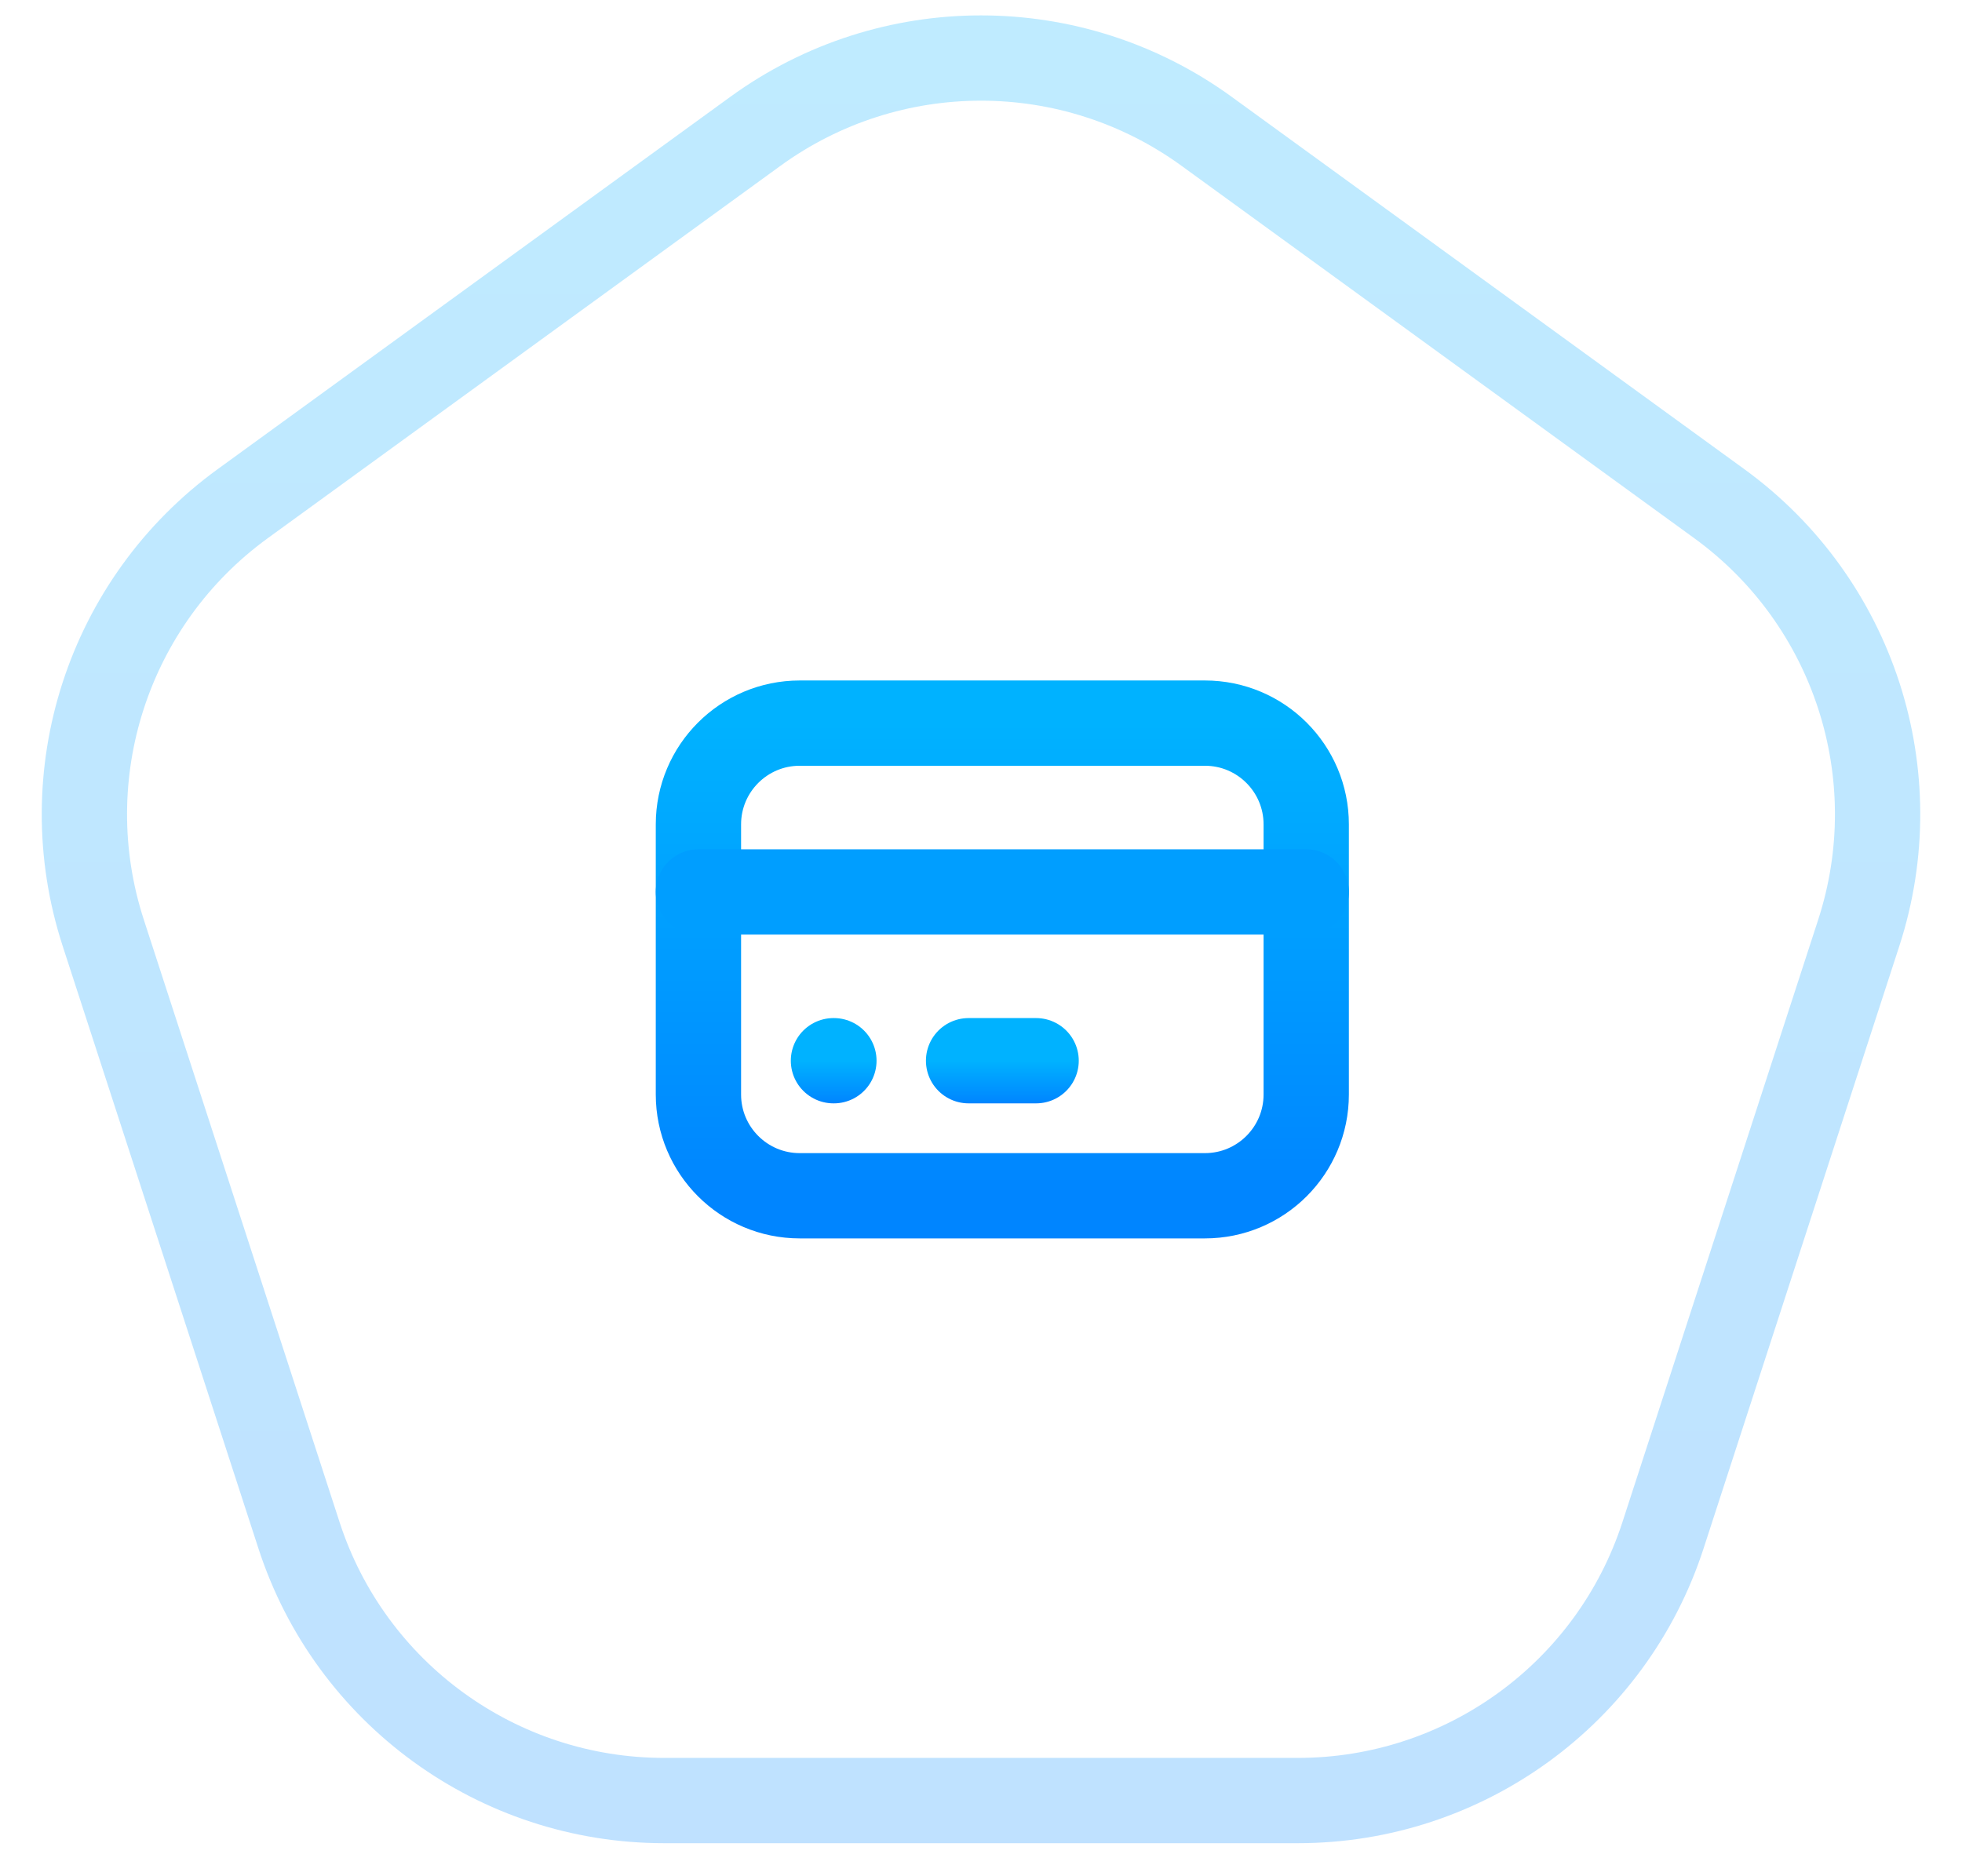 <svg width="46" height="44" viewBox="0 0 46 44" fill="none" xmlns="http://www.w3.org/2000/svg">
<path opacity="0.25" d="M17.71 3.08C20.864 0.788 25.136 0.788 28.29 3.08L40.311 11.813C43.465 14.105 44.785 18.167 43.58 21.875L38.989 36.007C37.784 39.715 34.328 42.225 30.429 42.225H15.571C11.672 42.225 8.216 39.715 7.011 36.007L2.42 21.875C1.215 18.167 2.535 14.105 5.689 11.813L17.71 3.08Z" stroke="url(#paint0_linear_0_1)" stroke-width="2"/>
<path d="M28.25 16.958H18.75C17.438 16.958 16.375 18.022 16.375 19.333V25.667C16.375 26.978 17.438 28.042 18.75 28.042H28.25C29.562 28.042 30.625 26.978 30.625 25.667V19.333C30.625 18.022 29.562 16.958 28.25 16.958Z" stroke="url(#paint1_linear_0_1)" stroke-width="2" stroke-linecap="round" stroke-linejoin="round"/>
<path d="M16.375 20.917H30.625" stroke="#009EFF" stroke-width="2" stroke-linecap="round" stroke-linejoin="round"/>
<path d="M19.541 24.875H19.551" stroke="url(#paint2_linear_0_1)" stroke-width="2" stroke-linecap="round" stroke-linejoin="round"/>
<path d="M22.709 24.875H24.292" stroke="url(#paint3_linear_0_1)" stroke-width="2" stroke-linecap="round" stroke-linejoin="round"/>
<defs>
<linearGradient id="paint0_linear_0_1" x1="23" y1="-2" x2="23" y2="48" gradientUnits="userSpaceOnUse">
<stop stop-color="#00B2FF"/>
<stop offset="1" stop-color="#0085FF"/>
</linearGradient>
<linearGradient id="paint1_linear_0_1" x1="23.5" y1="16.958" x2="23.5" y2="28.042" gradientUnits="userSpaceOnUse">
<stop stop-color="#00B2FF"/>
<stop offset="1" stop-color="#0085FF"/>
</linearGradient>
<linearGradient id="paint2_linear_0_1" x1="19.546" y1="24.875" x2="19.546" y2="25.875" gradientUnits="userSpaceOnUse">
<stop stop-color="#00B2FF"/>
<stop offset="1" stop-color="#0085FF"/>
</linearGradient>
<linearGradient id="paint3_linear_0_1" x1="23.5" y1="24.875" x2="23.5" y2="25.875" gradientUnits="userSpaceOnUse">
<stop stop-color="#00B2FF"/>
<stop offset="1" stop-color="#0085FF"/>
</linearGradient>
</defs>
</svg>
